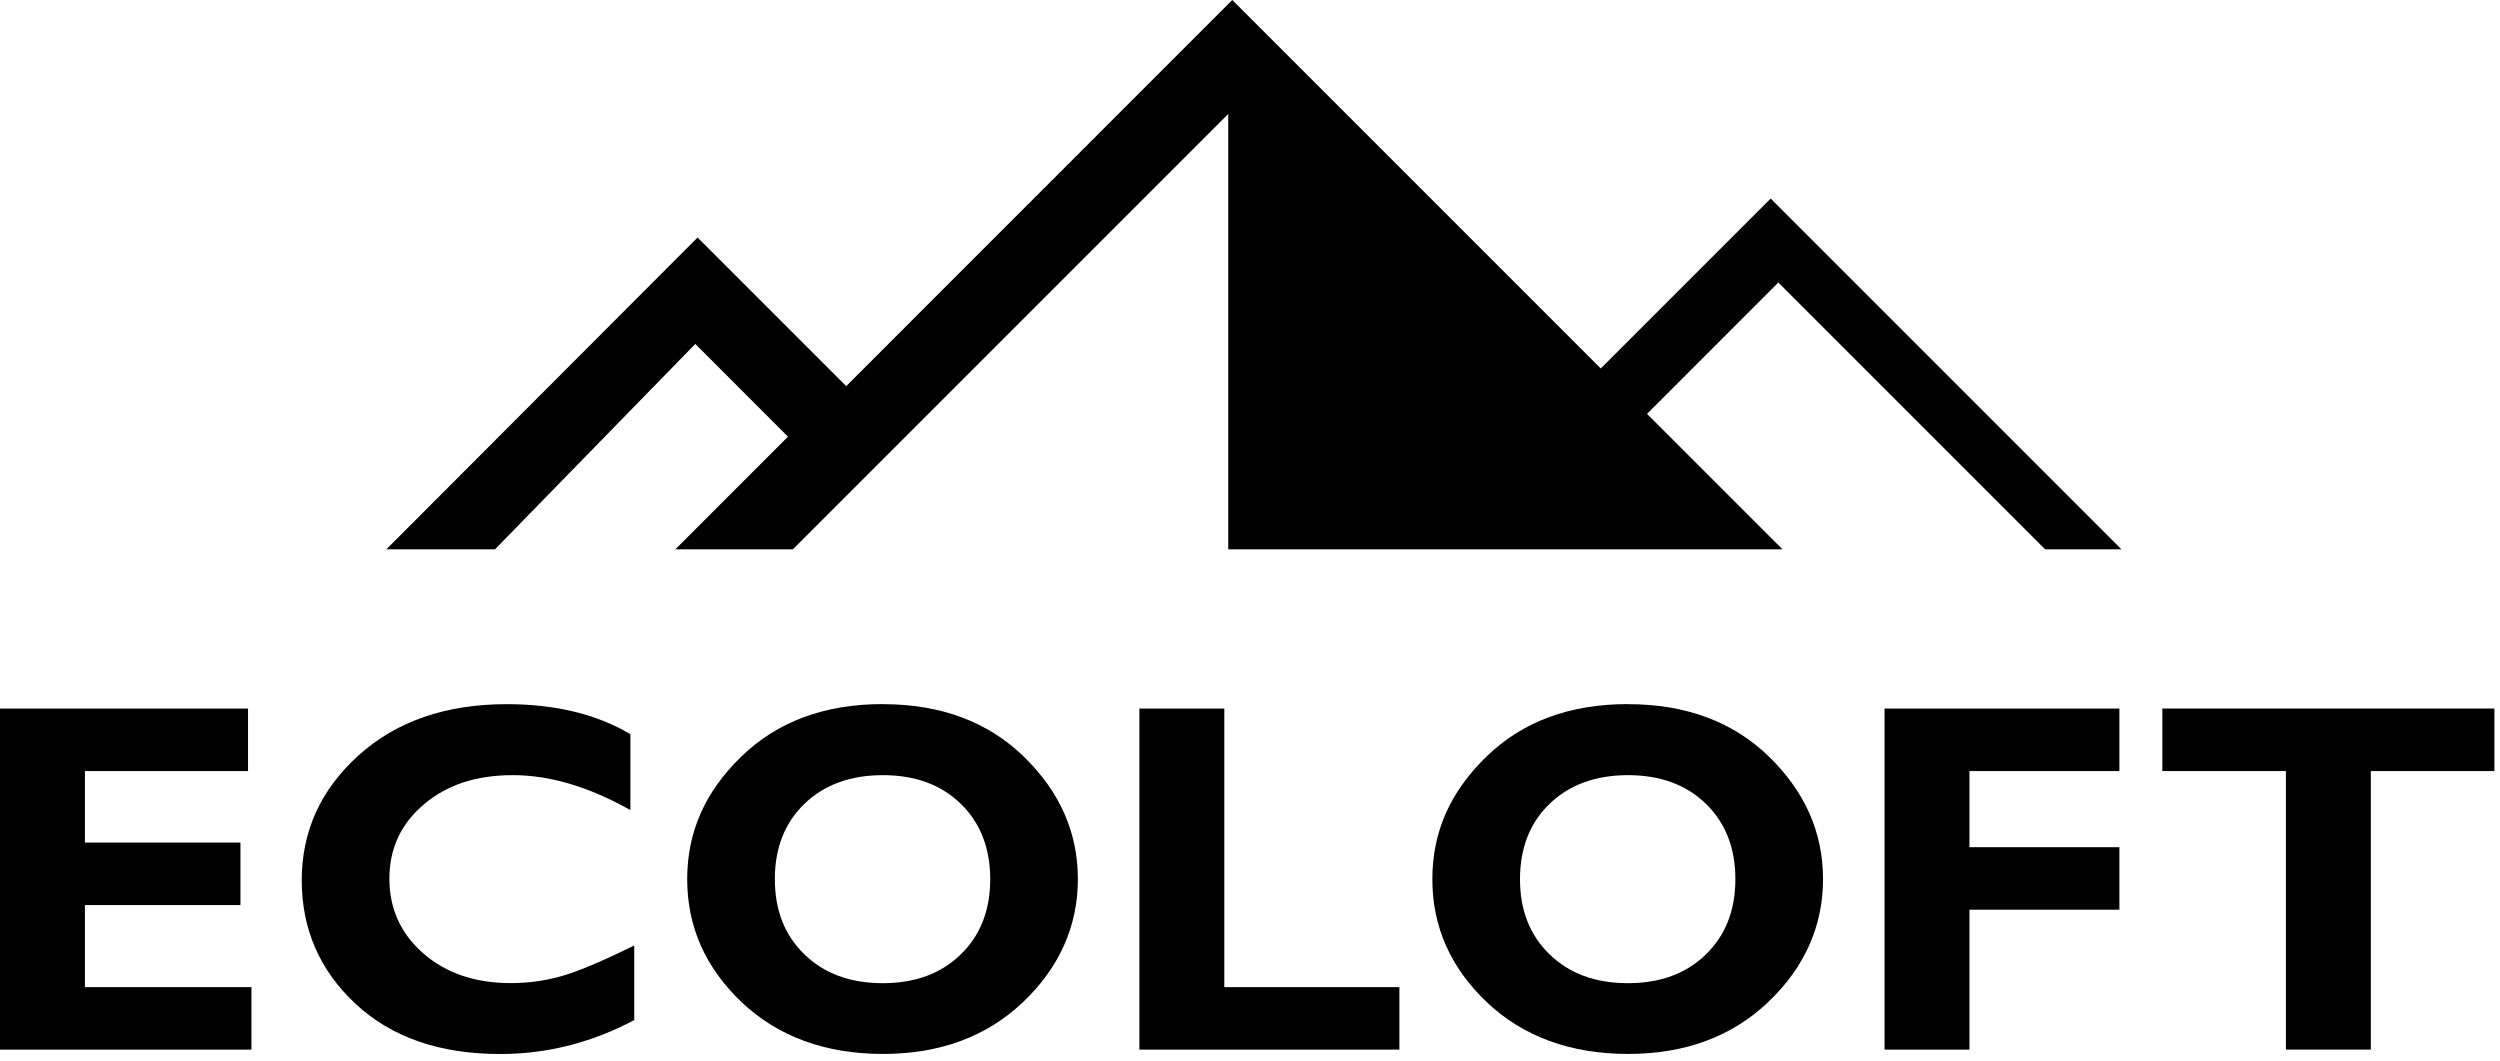 <svg id="logo" viewBox="0 0 330 140" xmlns="http://www.w3.org/2000/svg">
    <g clip-path="url(#clip0_88_313)">
        <path d="M65.34 72.51L91.78 45.4L104.01 57.64L89.15 72.51H104.66L162.13 15.04V72.51H235.29L217.41 54.63L234.74 37.29L269.96 72.51H280.03L233.73 26.21L211.3 48.64L162.66 0L111.7 50.97L92.08 31.35L51 72.51H65.34Z"/>
        <path d="M33.19 130.3V138.55H0V93.53H32.74V101.78H11.21V111.22H31.74V119.47H11.21V130.3H33.19Z"/>
        <path d="M83.72 124.82V134.65C78.09 137.64 72.19 139.13 66.03 139.13C58.04 139.13 51.67 136.92 46.94 132.51C42.2 128.1 39.83 122.65 39.83 116.19C39.83 109.73 42.33 104.23 47.32 99.72C52.31 95.21 58.84 92.95 66.9 92.95C73.32 92.95 78.76 94.27 83.21 96.91V106.93C77.75 103.86 72.59 102.32 67.71 102.32C62.83 102.32 59 103.6 55.96 106.17C52.92 108.74 51.4 112.01 51.4 115.98C51.4 119.95 52.9 123.27 55.9 125.87C58.9 128.47 62.74 129.77 67.42 129.77C69.74 129.77 71.97 129.46 74.12 128.85C76.27 128.24 79.47 126.89 83.72 124.81V124.82Z"/>
        <path d="M116.53 92.95C124.2 92.95 130.41 95.27 135.16 99.89C139.91 104.52 142.28 109.91 142.28 116.05C142.28 122.19 139.87 127.68 135.06 132.26C130.25 136.84 124.07 139.12 116.53 139.12C108.99 139.12 102.69 136.84 97.9 132.29C93.11 127.74 90.71 122.32 90.71 116.05C90.71 109.78 93.09 104.49 97.85 99.87C102.61 95.25 108.83 92.94 116.52 92.94L116.53 92.95ZM116.53 129.78C120.78 129.78 124.21 128.52 126.81 125.99C129.41 123.47 130.71 120.15 130.71 116.05C130.71 111.95 129.41 108.61 126.81 106.09C124.21 103.57 120.78 102.32 116.53 102.32C112.28 102.32 108.81 103.58 106.2 106.09C103.59 108.6 102.28 111.92 102.28 116.05C102.28 120.18 103.59 123.47 106.2 125.99C108.81 128.52 112.25 129.78 116.53 129.78Z"/>
        <path d="M184.72 130.3V138.55H150.4V93.53H161.61V130.3H184.72Z"/>
        <path d="M214.89 92.95C222.56 92.95 228.77 95.27 233.52 99.89C238.27 104.52 240.64 109.91 240.64 116.05C240.64 122.19 238.23 127.68 233.42 132.26C228.61 136.84 222.43 139.12 214.89 139.12C207.35 139.12 201.05 136.84 196.26 132.29C191.47 127.74 189.07 122.32 189.07 116.05C189.07 109.78 191.45 104.49 196.21 99.87C200.97 95.25 207.19 92.94 214.88 92.94L214.89 92.95ZM214.89 129.78C219.14 129.78 222.57 128.52 225.17 125.99C227.77 123.47 229.07 120.15 229.07 116.05C229.07 111.95 227.77 108.61 225.17 106.09C222.57 103.57 219.14 102.32 214.89 102.32C210.64 102.32 207.17 103.58 204.56 106.09C201.95 108.6 200.64 111.92 200.64 116.05C200.64 120.18 201.95 123.47 204.56 125.99C207.17 128.52 210.61 129.78 214.89 129.78Z"/>
        <path d="M279.76 93.53V101.78H259.97V111.83H279.76V120.08H259.97V138.55H248.76V93.53H279.76Z"/>
        <path d="M329.26 93.53V101.78H312.95V138.55H301.74V101.78H285.43V93.53H329.26Z"/>
    </g>
    <defs>
        <clipPath id="clip0_88_313">
            <rect width="329.26" height="139.13"/>
        </clipPath>
    </defs>
</svg>
